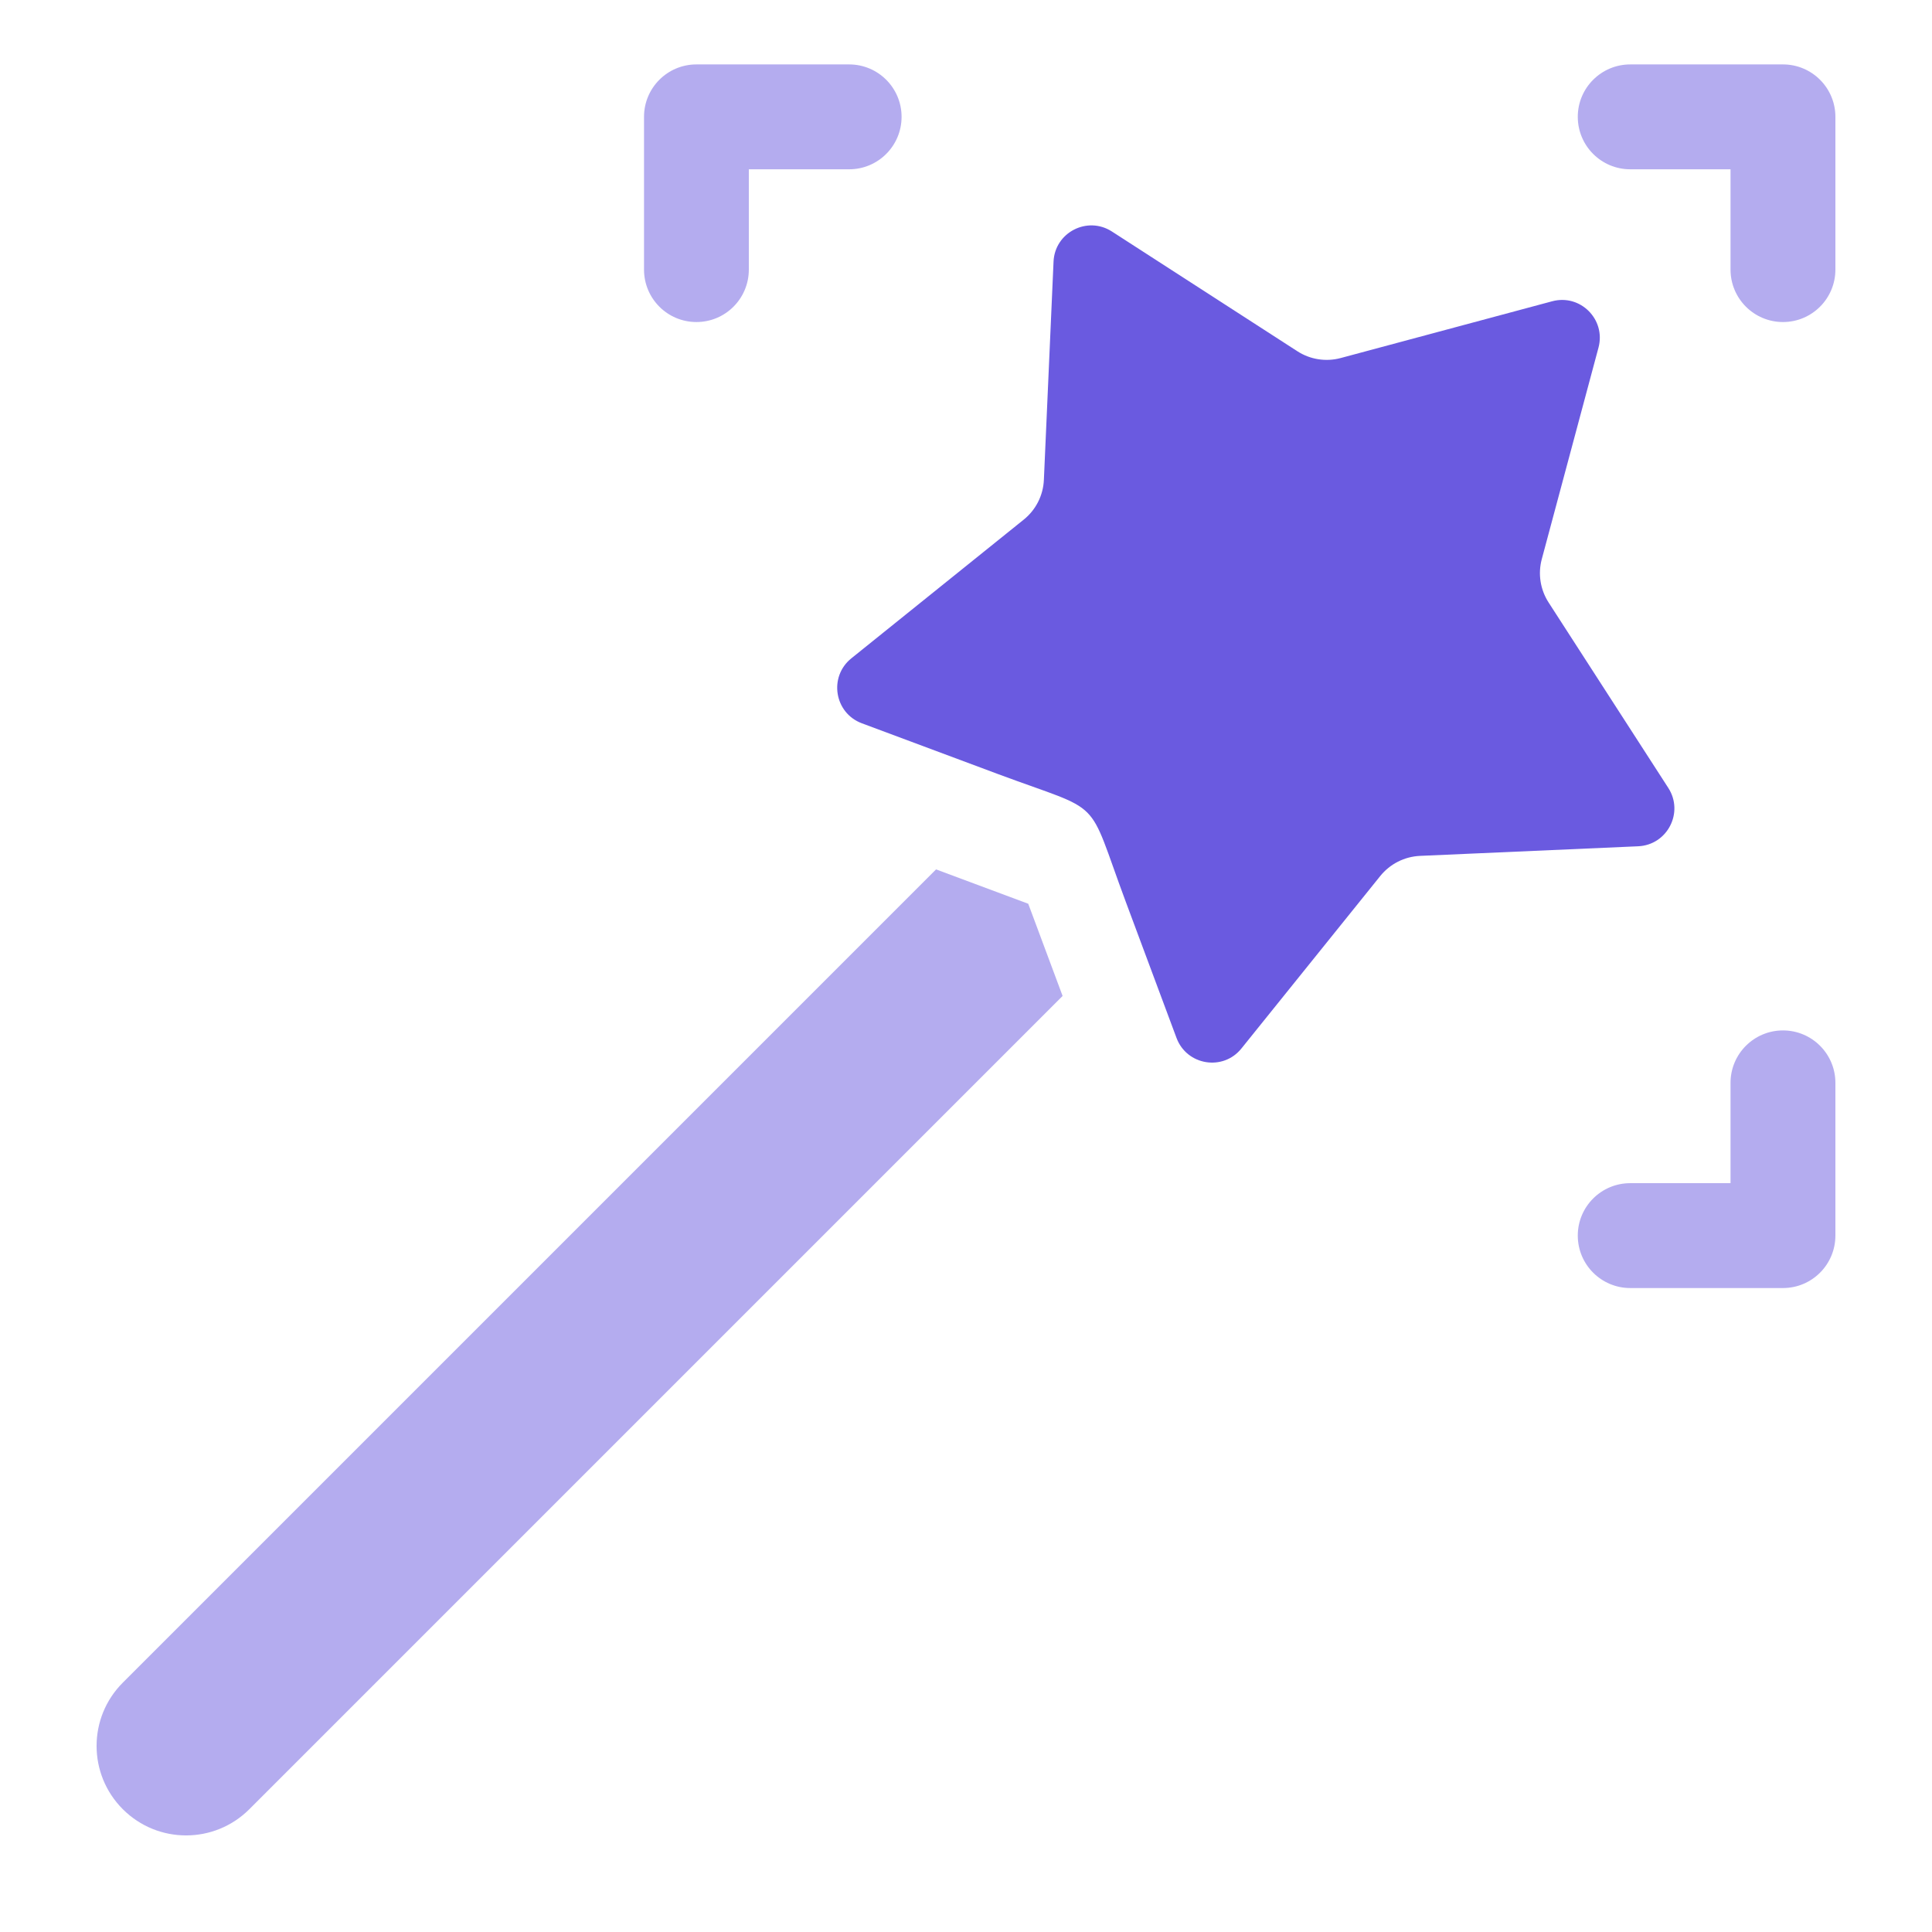 <svg width="32" height="32" viewBox="0 0 32 32" fill="none" xmlns="http://www.w3.org/2000/svg">
<path opacity="0.5" d="M29.532 1.067H27.002C26.522 1.067 26.133 1.456 26.133 1.935C26.133 2.415 26.522 2.804 27.002 2.804H28.663V4.465C28.663 4.945 29.052 5.334 29.532 5.334C30.011 5.334 30.4 4.945 30.4 4.465V1.935C30.4 1.456 30.011 1.067 29.532 1.067V1.067Z" fill="#6A5AE0"/>
<path opacity="0.5" d="M29.532 17.067C29.052 17.067 28.663 17.456 28.663 17.935V19.597H27.002C26.522 19.597 26.133 19.985 26.133 20.465C26.133 20.945 26.522 21.334 27.002 21.334H29.532C30.011 21.334 30.4 20.945 30.4 20.465V17.935C30.4 17.456 30.011 17.067 29.532 17.067Z" fill="#6A5AE0"/>
<path opacity="0.5" d="M11.535 5.334C12.015 5.334 12.403 4.945 12.403 4.465V2.804H14.065C14.544 2.804 14.933 2.415 14.933 1.935C14.933 1.456 14.544 1.067 14.065 1.067H11.535C11.055 1.067 10.667 1.456 10.667 1.935V4.465C10.667 4.945 11.055 5.334 11.535 5.334Z" fill="#6A5AE0"/>
<path opacity="0.5" d="M15.504 14.4L2.034 27.87C1.455 28.449 1.455 29.387 2.034 29.966C2.613 30.545 3.551 30.545 4.13 29.966L17.6 16.496L17.031 14.969L15.504 14.4Z" fill="#6A5AE0"/>
<path d="M27.632 13.05L25.649 9.978C25.512 9.765 25.471 9.504 25.537 9.26L26.476 5.758C26.601 5.291 26.175 4.865 25.709 4.99L22.207 5.93C21.962 5.996 21.701 5.955 21.489 5.818L18.416 3.834C18.009 3.572 17.471 3.85 17.45 4.333L17.29 7.947C17.279 8.204 17.158 8.444 16.957 8.606L14.101 10.904C13.722 11.209 13.819 11.81 14.275 11.98L16.533 12.822C18.315 13.485 17.982 13.153 18.645 14.933L19.487 17.192C19.657 17.647 20.258 17.745 20.562 17.366L22.861 14.51C23.023 14.309 23.262 14.188 23.52 14.176L27.133 14.017C27.617 13.995 27.895 13.457 27.632 13.05Z" fill="#6A5AE0"/>
</svg>
